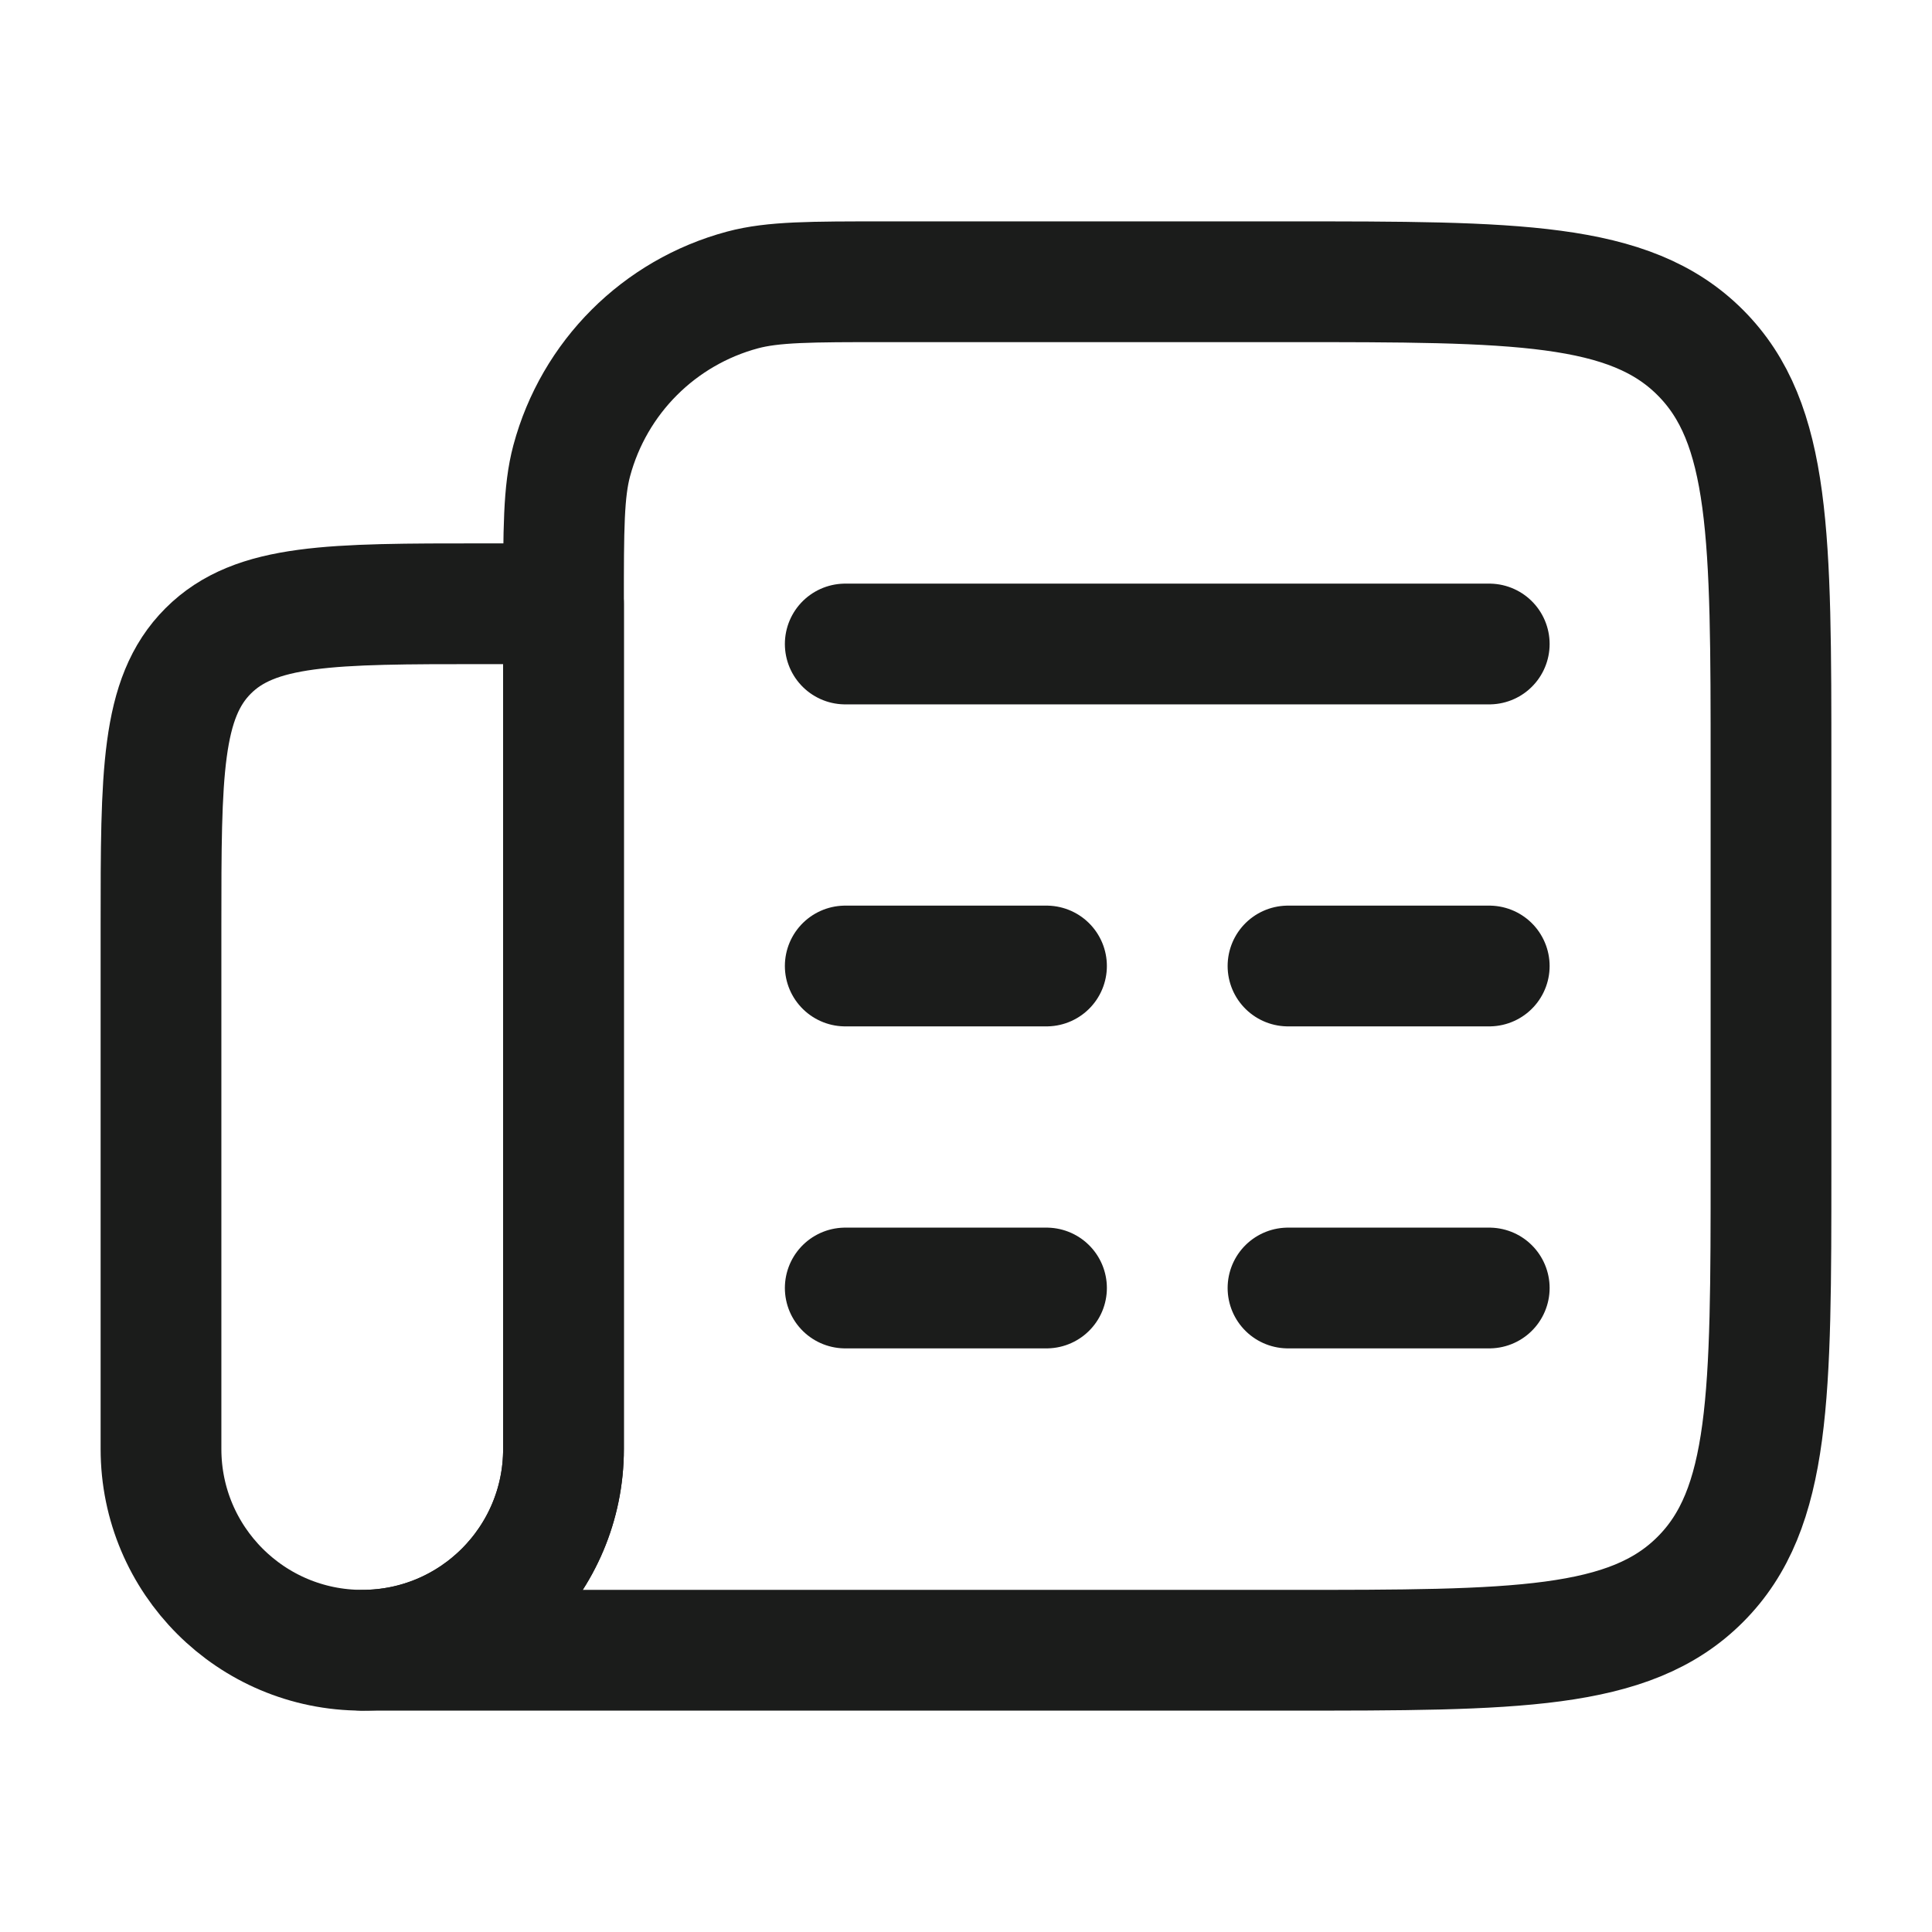 <svg width="24" height="24" viewBox="0 0 24 24" fill="none" xmlns="http://www.w3.org/2000/svg">
<g id="news-01">
<path id="Vector" d="M10.5 8H18.5M10.5 12H13M18.5 12H16M10.5 16H13M18.5 16H16" stroke="#1B1C1B" stroke-width="1.5" stroke-linecap="round" stroke-linejoin="round"/>
<path id="Vector_2" d="M7 7.5H6C4.114 7.5 3.172 7.5 2.586 8.086C2 8.672 2 9.614 2 11.5V18C2 19.381 3.119 20.5 4.5 20.5C5.881 20.5 7 19.381 7 18V7.5Z" stroke="#1B1C1B" stroke-width="1.5" stroke-linecap="round" stroke-linejoin="round"/>
<path id="Vector_3" d="M16 3.5H11C10.07 3.5 9.605 3.5 9.224 3.602C8.188 3.88 7.38 4.688 7.102 5.724C7 6.105 7 6.57 7 7.5V18C7 19.381 5.881 20.5 4.5 20.5H16C18.828 20.5 20.243 20.5 21.121 19.621C22 18.743 22 17.328 22 14.5V9.5C22 6.672 22 5.257 21.121 4.379C20.243 3.5 18.828 3.5 16 3.5Z" stroke="#1B1C1B" stroke-width="1.5" stroke-linecap="round" stroke-linejoin="round"/>
</g>
</svg>
